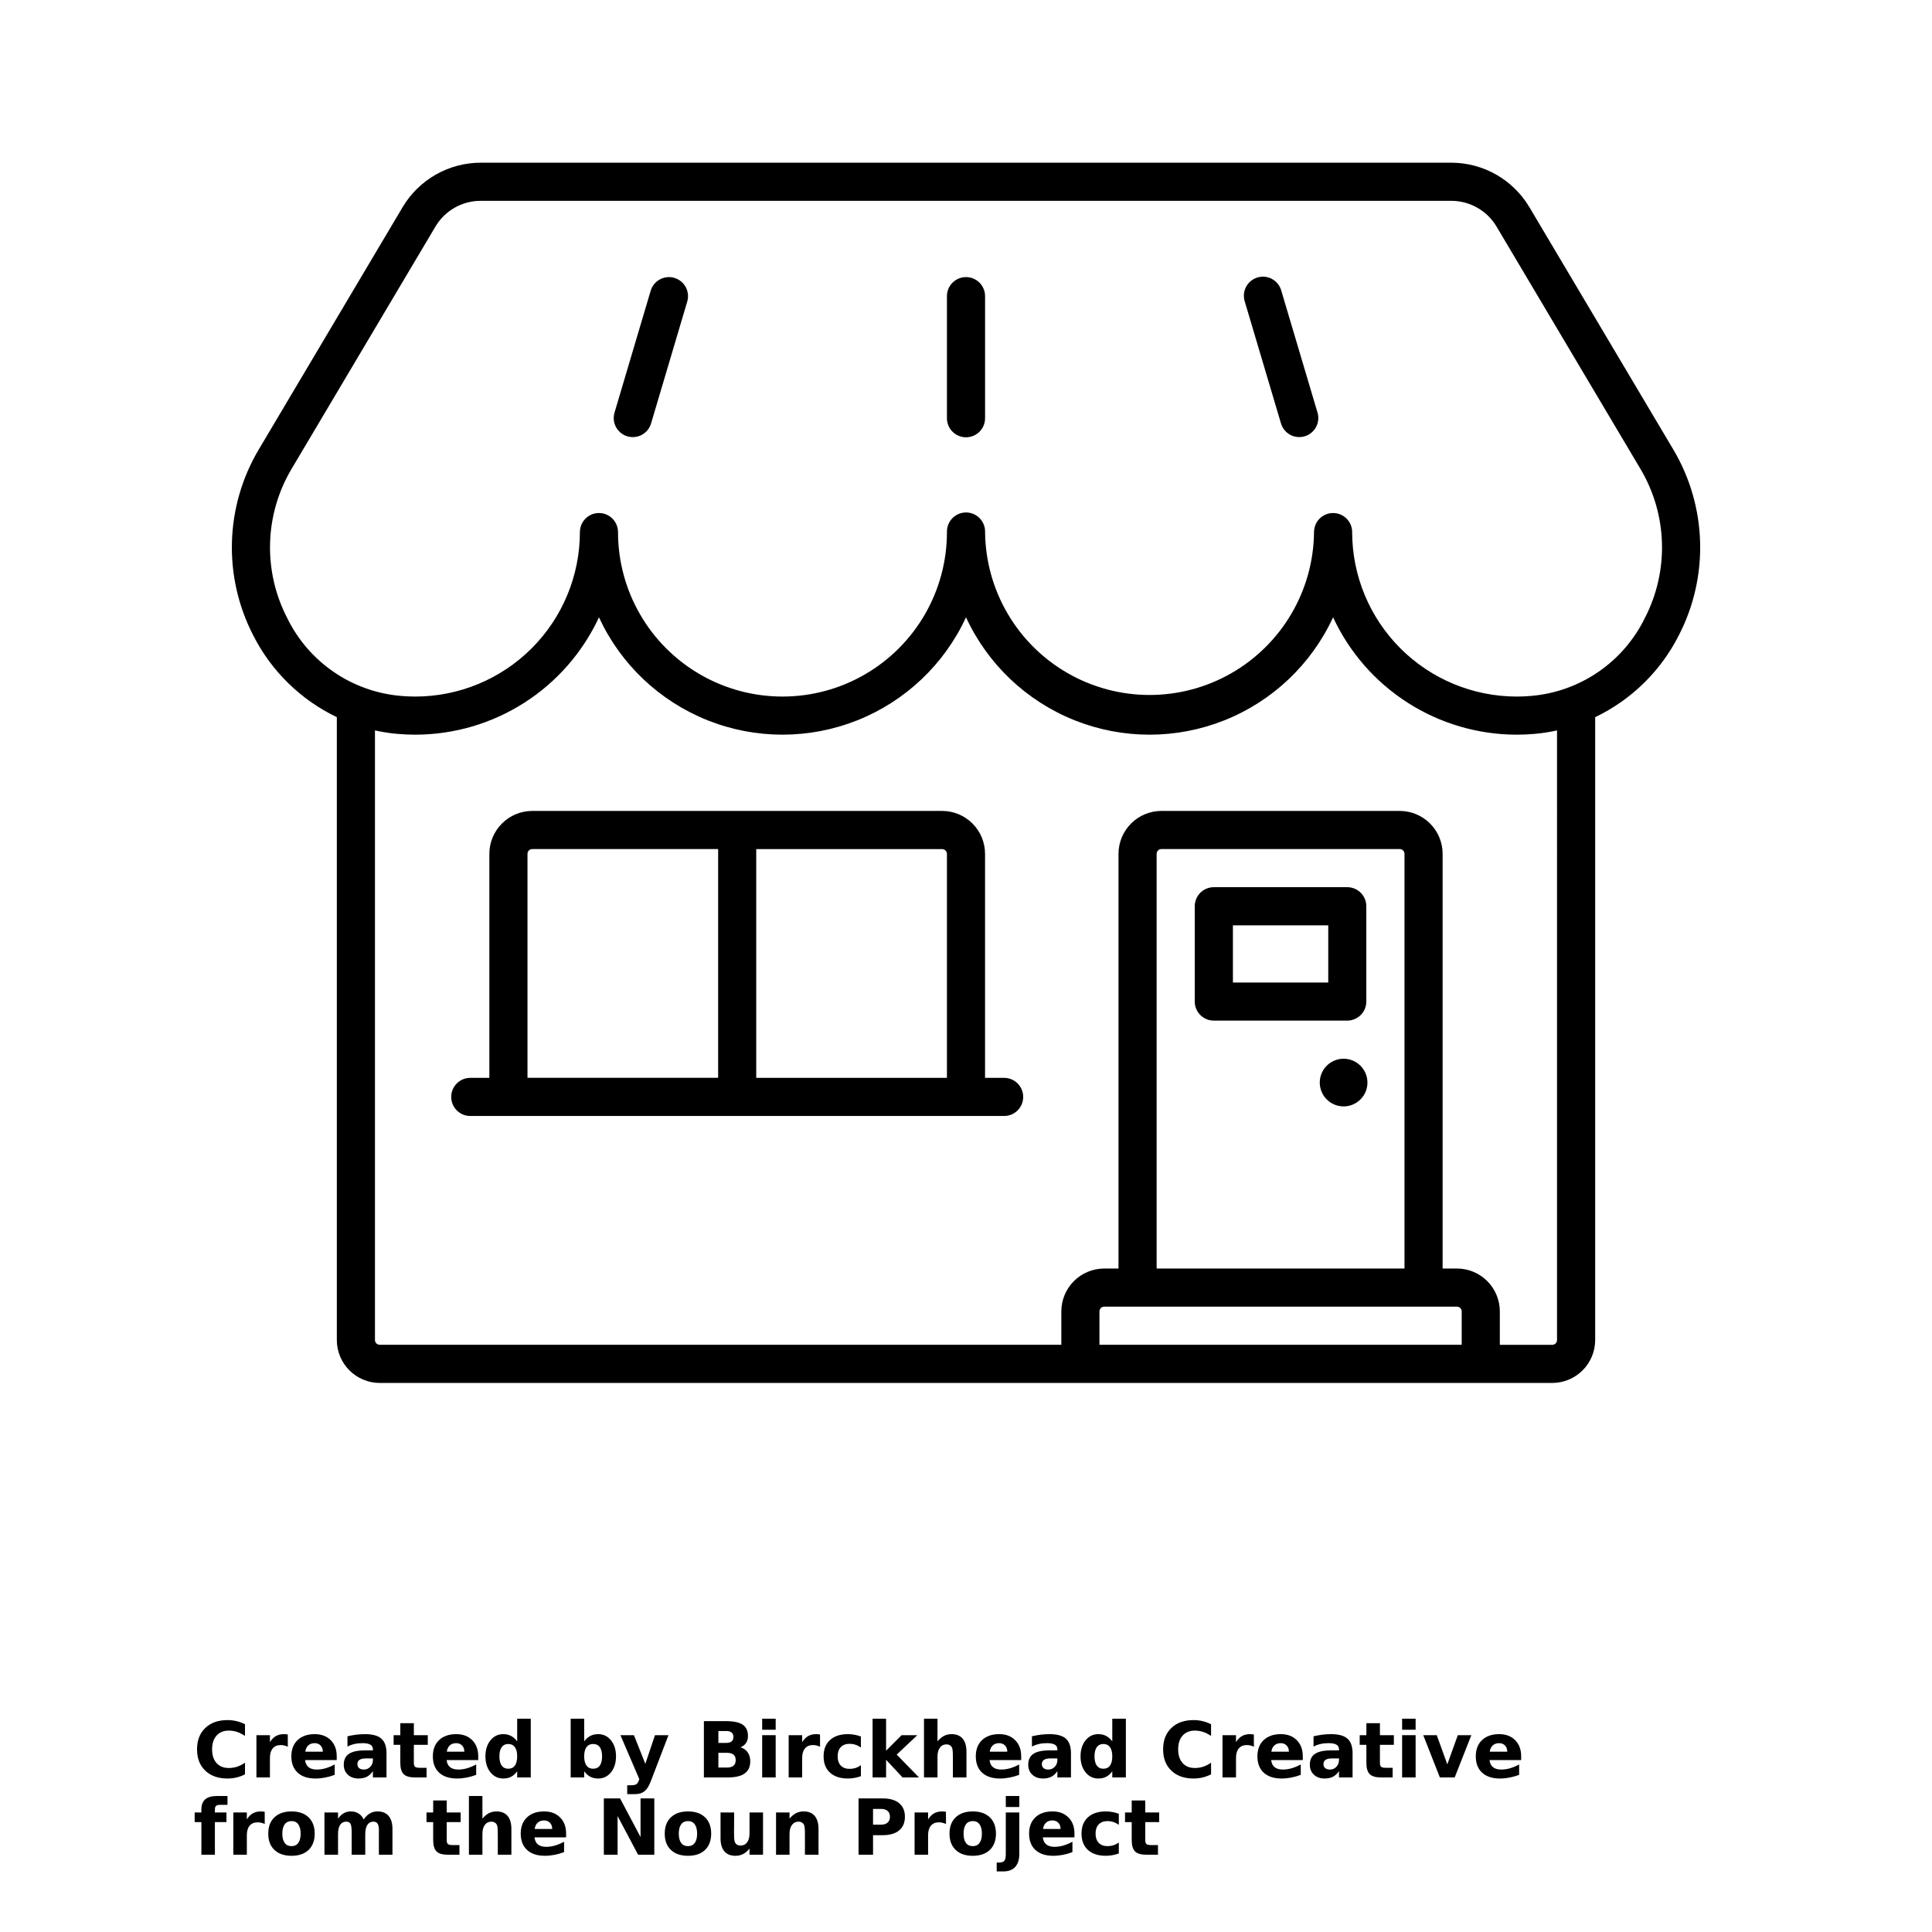 <?xml version="1.0" encoding="UTF-8"?>
<svg width="700pt" height="700pt" version="1.1" viewBox="0 0 700 700" xmlns="http://www.w3.org/2000/svg" xmlns:xlink="http://www.w3.org/1999/xlink">
 <defs>
  <symbol id="j" overflow="visible">
   <path d="m18.766-1.125c-0.969 0.5-1.98 0.875-3.031 1.125-1.043 0.258-2.137 0.391-3.281 0.391-3.398 0-6.09-0.945-8.078-2.844-1.992-1.906-2.984-4.484-2.984-7.734 0-3.258 0.992-5.836 2.984-7.734 1.988-1.906 4.68-2.859 8.078-2.859 1.145 0 2.238 0.133 3.281 0.391 1.051 0.25 2.062 0.625 3.031 1.125v4.219c-0.98-0.656-1.945-1.141-2.891-1.453-0.949-0.312-1.949-0.469-3-0.469-1.875 0-3.352 0.605-4.422 1.812-1.074 1.199-1.609 2.856-1.609 4.969 0 2.106 0.535 3.762 1.609 4.969 1.07 1.199 2.547 1.797 4.422 1.797 1.051 0 2.051-0.148 3-0.453 0.945-0.312 1.91-0.801 2.891-1.469z"/>
  </symbol>
  <symbol id="b" overflow="visible">
   <path d="m13.734-11.141c-0.438-0.195-0.871-0.344-1.297-0.438-0.418-0.102-0.84-0.156-1.266-0.156-1.262 0-2.231 0.406-2.906 1.219-0.68 0.805-1.016 1.953-1.016 3.453v7.062h-4.891v-15.312h4.891v2.516c0.625-1 1.344-1.727 2.156-2.188 0.82-0.469 1.801-0.703 2.938-0.703 0.164 0 0.344 0.012 0.531 0.031 0.195 0.012 0.477 0.039 0.844 0.078z"/>
  </symbol>
  <symbol id="a" overflow="visible">
   <path d="m17.641-7.703v1.406h-11.453c0.125 1.148 0.539 2.008 1.25 2.578 0.707 0.574 1.703 0.859 2.984 0.859 1.031 0 2.082-0.148 3.156-0.453 1.082-0.312 2.191-0.773 3.328-1.391v3.766c-1.156 0.438-2.312 0.766-3.469 0.984-1.156 0.227-2.312 0.344-3.469 0.344-2.773 0-4.93-0.703-6.469-2.109-1.531-1.406-2.297-3.379-2.297-5.922 0-2.5 0.754-4.461 2.266-5.891 1.508-1.438 3.582-2.156 6.219-2.156 2.406 0 4.332 0.73 5.781 2.188 1.445 1.449 2.172 3.383 2.172 5.797zm-5.031-1.625c0-0.926-0.273-1.672-0.812-2.234-0.543-0.57-1.25-0.859-2.125-0.859-0.949 0-1.719 0.266-2.312 0.797s-0.965 1.297-1.109 2.297z"/>
  </symbol>
  <symbol id="d" overflow="visible">
   <path d="m9.219-6.891c-1.023 0-1.793 0.172-2.312 0.516-0.512 0.344-0.766 0.855-0.766 1.531 0 0.625 0.207 1.117 0.625 1.469 0.414 0.344 0.988 0.516 1.719 0.516 0.926 0 1.703-0.328 2.328-0.984 0.633-0.664 0.953-1.492 0.953-2.484v-0.562zm7.469-1.844v8.734h-4.922v-2.266c-0.656 0.93-1.398 1.605-2.219 2.031-0.824 0.414-1.824 0.625-3 0.625-1.586 0-2.871-0.457-3.859-1.375-0.992-0.926-1.484-2.129-1.484-3.609 0-1.789 0.613-3.102 1.844-3.938 1.238-0.844 3.18-1.266 5.828-1.266h2.891v-0.391c0-0.77-0.309-1.332-0.922-1.688-0.617-0.363-1.57-0.547-2.859-0.547-1.055 0-2.031 0.105-2.938 0.312-0.898 0.211-1.73 0.523-2.5 0.938v-3.734c1.039-0.25 2.086-0.441 3.141-0.578 1.062-0.133 2.125-0.203 3.188-0.203 2.758 0 4.75 0.547 5.969 1.641 1.227 1.086 1.844 2.856 1.844 5.312z"/>
  </symbol>
  <symbol id="c" overflow="visible">
   <path d="m7.703-19.656v4.344h5.047v3.5h-5.047v6.5c0 0.711 0.141 1.188 0.422 1.438s0.836 0.375 1.672 0.375h2.516v3.5h-4.188c-1.938 0-3.312-0.398-4.125-1.203-0.805-0.812-1.203-2.18-1.203-4.109v-6.5h-2.422v-3.5h2.422v-4.344z"/>
  </symbol>
  <symbol id="f" overflow="visible">
   <path d="m12.766-13.078v-8.203h4.922v21.281h-4.922v-2.219c-0.668 0.906-1.406 1.57-2.219 1.984s-1.758 0.625-2.828 0.625c-1.887 0-3.434-0.75-4.641-2.25-1.211-1.5-1.812-3.426-1.812-5.781 0-2.363 0.602-4.297 1.812-5.797 1.207-1.5 2.754-2.25 4.641-2.25 1.062 0 2 0.215 2.812 0.641 0.82 0.43 1.566 1.086 2.234 1.969zm-3.219 9.922c1.039 0 1.836-0.379 2.391-1.141 0.551-0.77 0.828-1.883 0.828-3.344 0-1.457-0.277-2.566-0.828-3.328-0.555-0.77-1.352-1.156-2.391-1.156-1.043 0-1.84 0.387-2.391 1.156-0.555 0.762-0.828 1.871-0.828 3.328 0 1.461 0.273 2.574 0.828 3.344 0.551 0.762 1.348 1.141 2.391 1.141z"/>
  </symbol>
  <symbol id="m" overflow="visible">
   <path d="m10.5-3.156c1.051 0 1.852-0.379 2.406-1.141 0.551-0.77 0.828-1.883 0.828-3.344 0-1.457-0.277-2.566-0.828-3.328-0.555-0.77-1.355-1.156-2.406-1.156-1.055 0-1.859 0.387-2.422 1.156-0.555 0.773-0.828 1.883-0.828 3.328 0 1.449 0.273 2.559 0.828 3.328 0.562 0.773 1.367 1.156 2.422 1.156zm-3.25-9.922c0.676-0.883 1.422-1.539 2.234-1.969 0.82-0.426 1.766-0.641 2.828-0.641 1.895 0 3.445 0.75 4.656 2.25 1.207 1.5 1.812 3.434 1.812 5.797 0 2.356-0.605 4.281-1.812 5.781-1.211 1.5-2.762 2.25-4.656 2.25-1.062 0-2.008-0.211-2.828-0.625-0.812-0.426-1.559-1.086-2.234-1.984v2.219h-4.891v-21.281h4.891z"/>
  </symbol>
  <symbol id="l" overflow="visible">
   <path d="m0.344-15.312h4.891l4.125 10.391 3.5-10.391h4.891l-6.438 16.766c-0.648 1.695-1.402 2.883-2.266 3.562-0.867 0.688-2 1.031-3.406 1.031h-2.844v-3.219h1.531c0.832 0 1.438-0.137 1.812-0.406 0.383-0.262 0.68-0.73 0.891-1.406l0.141-0.422z"/>
  </symbol>
  <symbol id="k" overflow="visible">
   <path d="m10.75-12.516c0.82 0 1.445-0.18 1.875-0.547 0.438-0.363 0.656-0.898 0.656-1.609 0-0.695-0.219-1.227-0.656-1.594-0.43-0.375-1.055-0.562-1.875-0.562h-2.922v4.312zm0.172 8.938c1.062 0 1.859-0.223 2.391-0.672 0.531-0.445 0.797-1.125 0.797-2.031 0-0.883-0.266-1.547-0.797-1.984-0.523-0.438-1.32-0.656-2.391-0.656h-3.094v5.344zm4.891-7.344c1.133 0.324 2.008 0.93 2.625 1.812 0.625 0.887 0.938 1.969 0.938 3.25 0 1.969-0.668 3.438-2 4.406-1.336 0.969-3.356 1.453-6.062 1.453h-8.734v-20.406h7.891c2.832 0 4.883 0.43 6.156 1.281 1.281 0.855 1.922 2.227 1.922 4.109 0 1-0.234 1.852-0.703 2.547-0.469 0.688-1.148 1.203-2.031 1.547z"/>
  </symbol>
  <symbol id="i" overflow="visible">
   <path d="m2.359-15.312h4.891v15.312h-4.891zm0-5.969h4.891v4h-4.891z"/>
  </symbol>
  <symbol id="h" overflow="visible">
   <path d="m14.719-14.828v3.984c-0.656-0.457-1.324-0.797-2-1.016-0.668-0.219-1.359-0.328-2.078-0.328-1.367 0-2.434 0.402-3.203 1.203-0.762 0.793-1.141 1.906-1.141 3.344 0 1.43 0.379 2.543 1.141 3.344 0.77 0.793 1.836 1.188 3.203 1.188 0.758 0 1.484-0.109 2.172-0.328 0.688-0.227 1.32-0.566 1.906-1.016v4c-0.762 0.281-1.539 0.488-2.328 0.625-0.781 0.145-1.574 0.219-2.375 0.219-2.762 0-4.922-0.707-6.484-2.125-1.555-1.414-2.328-3.383-2.328-5.906 0-2.531 0.773-4.504 2.328-5.922 1.562-1.414 3.723-2.125 6.484-2.125 0.801 0 1.594 0.074 2.375 0.219 0.781 0.137 1.555 0.352 2.328 0.641z"/>
  </symbol>
  <symbol id="v" overflow="visible">
   <path d="m2.359-21.281h4.891v11.594l5.625-5.625h5.688l-7.469 7.031 8.062 8.281h-5.938l-5.969-6.391v6.391h-4.891z"/>
  </symbol>
  <symbol id="g" overflow="visible">
   <path d="m17.75-9.328v9.328h-4.922v-7.109c0-1.344-0.031-2.266-0.094-2.766s-0.168-0.867-0.312-1.109c-0.188-0.312-0.449-0.555-0.781-0.734-0.324-0.176-0.695-0.266-1.109-0.266-1.023 0-1.824 0.398-2.406 1.188-0.586 0.781-0.875 1.871-0.875 3.266v7.531h-4.891v-21.281h4.891v8.203c0.738-0.883 1.52-1.539 2.344-1.969 0.832-0.426 1.75-0.641 2.75-0.641 1.77 0 3.113 0.547 4.031 1.641 0.914 1.086 1.375 2.656 1.375 4.719z"/>
  </symbol>
  <symbol id="u" overflow="visible">
   <path d="m0.422-15.312h4.891l3.828 10.578 3.797-10.578h4.906l-6.031 15.312h-5.375z"/>
  </symbol>
  <symbol id="t" overflow="visible">
   <path d="m12.422-21.281v3.219h-2.703c-0.688 0-1.172 0.125-1.453 0.375-0.273 0.25-0.406 0.688-0.406 1.312v1.062h4.188v3.5h-4.188v11.812h-4.891v-11.812h-2.438v-3.5h2.438v-1.062c0-1.664 0.461-2.898 1.391-3.703 0.926-0.801 2.367-1.203 4.328-1.203z"/>
  </symbol>
  <symbol id="e" overflow="visible">
   <path d="m9.641-12.188c-1.086 0-1.914 0.391-2.484 1.172-0.574 0.781-0.859 1.906-0.859 3.375s0.285 2.594 0.859 3.375c0.57 0.773 1.398 1.156 2.484 1.156 1.062 0 1.875-0.383 2.438-1.156 0.57-0.781 0.859-1.906 0.859-3.375s-0.289-2.594-0.859-3.375c-0.562-0.781-1.375-1.172-2.438-1.172zm0-3.5c2.633 0 4.691 0.715 6.172 2.141 1.477 1.418 2.219 3.387 2.219 5.906 0 2.512-0.742 4.481-2.219 5.906-1.48 1.418-3.539 2.125-6.172 2.125-2.648 0-4.715-0.707-6.203-2.125-1.492-1.426-2.234-3.394-2.234-5.906 0-2.519 0.742-4.488 2.234-5.906 1.488-1.426 3.555-2.141 6.203-2.141z"/>
  </symbol>
  <symbol id="s" overflow="visible">
   <path d="m16.547-12.766c0.613-0.945 1.348-1.672 2.203-2.172 0.852-0.5 1.789-0.75 2.812-0.75 1.758 0 3.098 0.547 4.016 1.641 0.926 1.086 1.391 2.656 1.391 4.719v9.328h-4.922v-7.984-0.359c0.008-0.133 0.016-0.32 0.016-0.562 0-1.082-0.164-1.863-0.484-2.344-0.312-0.488-0.824-0.734-1.531-0.734-0.93 0-1.648 0.387-2.156 1.156-0.512 0.762-0.773 1.867-0.781 3.312v7.516h-4.922v-7.984c0-1.695-0.148-2.785-0.438-3.266-0.293-0.488-0.812-0.734-1.562-0.734-0.938 0-1.664 0.387-2.172 1.156-0.512 0.762-0.766 1.859-0.766 3.297v7.531h-4.922v-15.312h4.922v2.234c0.602-0.863 1.289-1.516 2.062-1.953 0.781-0.438 1.641-0.656 2.578-0.656 1.062 0 2 0.258 2.812 0.766 0.812 0.512 1.426 1.23 1.844 2.156z"/>
  </symbol>
  <symbol id="r" overflow="visible">
   <path d="m2.578-20.406h5.875l7.422 14v-14h4.984v20.406h-5.875l-7.422-14v14h-4.984z"/>
  </symbol>
  <symbol id="q" overflow="visible">
   <path d="m2.188-5.969v-9.344h4.922v1.531c0 0.836-0.008 1.875-0.016 3.125-0.012 1.25-0.016 2.086-0.016 2.5 0 1.242 0.031 2.133 0.094 2.672 0.07 0.543 0.18 0.934 0.328 1.172 0.207 0.324 0.473 0.574 0.797 0.75 0.32 0.168 0.691 0.25 1.109 0.25 1.02 0 1.82-0.391 2.406-1.172 0.582-0.781 0.875-1.867 0.875-3.266v-7.562h4.891v15.312h-4.891v-2.219c-0.742 0.898-1.523 1.559-2.344 1.984-0.824 0.414-1.734 0.625-2.734 0.625-1.762 0-3.106-0.539-4.031-1.625-0.93-1.082-1.391-2.66-1.391-4.734z"/>
  </symbol>
  <symbol id="p" overflow="visible">
   <path d="m17.75-9.328v9.328h-4.922v-7.141c0-1.32-0.031-2.234-0.094-2.734s-0.168-0.867-0.312-1.109c-0.188-0.312-0.449-0.555-0.781-0.734-0.324-0.176-0.695-0.266-1.109-0.266-1.023 0-1.824 0.398-2.406 1.188-0.586 0.781-0.875 1.871-0.875 3.266v7.531h-4.891v-15.312h4.891v2.234c0.738-0.883 1.52-1.539 2.344-1.969 0.832-0.426 1.75-0.641 2.75-0.641 1.77 0 3.113 0.547 4.031 1.641 0.914 1.086 1.375 2.656 1.375 4.719z"/>
  </symbol>
  <symbol id="o" overflow="visible">
   <path d="m2.578-20.406h8.734c2.594 0 4.582 0.578 5.969 1.734 1.395 1.148 2.094 2.789 2.094 4.922 0 2.137-0.699 3.781-2.094 4.938-1.387 1.156-3.375 1.734-5.969 1.734h-3.484v7.078h-5.25zm5.25 3.812v5.703h2.922c1.02 0 1.805-0.25 2.359-0.75 0.562-0.5 0.844-1.203 0.844-2.109 0-0.914-0.281-1.617-0.844-2.109-0.555-0.488-1.34-0.734-2.359-0.734z"/>
  </symbol>
  <symbol id="n" overflow="visible">
   <path d="m2.359-15.312h4.891v15.031c0 2.051-0.496 3.617-1.484 4.703-0.98 1.082-2.406 1.625-4.281 1.625h-2.422v-3.219h0.859c0.926 0 1.562-0.211 1.906-0.625 0.352-0.418 0.531-1.246 0.531-2.484zm0-5.969h4.891v4h-4.891z"/>
  </symbol>
 </defs>
 <g>
  <path d="m495.04 362.88v-34.523c0.004-3.809-3.078-6.902-6.887-6.914h-48.352c-1.836-0.008-3.598 0.723-4.894 2.019-1.301 1.297-2.027 3.059-2.027 4.894v34.523c0 3.816 3.094 6.906 6.906 6.906h48.367c3.805-0.012 6.883-3.098 6.887-6.906zm-13.793-6.887h-34.539v-20.719h34.539z"/>
  <path d="m363.82 390.53h-6.918v-81.172c-0.004-4.121-1.641-8.07-4.555-10.984s-6.863-4.555-10.984-4.559h-148.51c-4.121 0.004-8.074 1.641-10.988 4.559-2.914 2.914-4.555 6.863-4.559 10.984v81.172h-6.914c-3.816 0-6.906 3.094-6.906 6.906s3.09 6.906 6.906 6.906h193.43c3.812 0 6.902-3.094 6.902-6.906s-3.09-6.906-6.902-6.906zm-172.7-81.172c0-0.953 0.773-1.73 1.73-1.73h67.344v82.879l-69.074 0.004zm82.879 81.172v-82.879h67.363c0.957 0 1.73 0.773 1.73 1.73v81.148z"/>
  <path d="m486.82 383.6c-3.496-0.004-6.644 2.098-7.984 5.324-1.336 3.227-0.598 6.941 1.871 9.414 2.469 2.469 6.184 3.211 9.41 1.875 3.227-1.336 5.332-4.488 5.332-7.981-0.008-4.762-3.867-8.625-8.629-8.633z"/>
  <path d="m606.25 162.84-52.16-87.836c-5.934-9.934-16.641-16.027-28.211-16.055h-351.76c-11.57 0.027-22.285 6.125-28.215 16.062l-52.145 87.84c-12.254 20.609-13.008 46.086-1.992 67.387 6.555 12.93 17.199 23.34 30.273 29.605v225.68c0.004 4.121 1.645 8.07 4.555 10.984 2.914 2.914 6.863 4.555 10.984 4.562h424.84c4.121-0.008 8.07-1.648 10.984-4.562 2.914-2.914 4.551-6.863 4.555-10.984v-225.68c13.078-6.258 23.723-16.664 30.281-29.598 11.023-21.301 10.27-46.789-1.988-67.406zm-97.375 296.77h-89.805v-150.25c0-0.953 0.773-1.73 1.73-1.73h86.344c0.957 0 1.73 0.777 1.73 1.73zm19 13.816c0.953 0 1.727 0.77 1.727 1.723v12.09h-131.25v-12.09c0.004-0.953 0.777-1.723 1.73-1.723zm36.266 12.094c0.004 0.457-0.18 0.898-0.5 1.223-0.324 0.324-0.766 0.508-1.223 0.508h-19v-12.102c-0.004-4.121-1.645-8.07-4.559-10.984-2.914-2.914-6.863-4.551-10.984-4.555h-5.188l0.004-150.25c-0.004-4.121-1.645-8.07-4.559-10.984-2.914-2.918-6.867-4.555-10.988-4.559h-86.344c-4.125 0.004-8.074 1.641-10.988 4.559-2.914 2.914-4.555 6.863-4.559 10.984v150.25h-5.176v0.004c-4.117 0.004-8.07 1.641-10.984 4.555-2.91 2.914-4.551 6.863-4.555 10.984v12.09h-246.96c-0.457 0-0.898-0.18-1.219-0.508-0.324-0.324-0.508-0.762-0.504-1.223v-220.87c2.629 0.582 5.293 1 7.973 1.242 2.199 0.203 4.434 0.301 6.688 0.301 13.98-0.02 27.668-4.035 39.445-11.566 11.781-7.531 21.168-18.27 27.055-30.953 7.863 17.02 21.957 30.371 39.371 37.312 17.414 6.941 36.828 6.941 54.246 0 17.414-6.941 31.504-20.293 39.371-37.312 7.867 17.02 21.957 30.375 39.375 37.316 17.418 6.941 36.832 6.941 54.25 0 17.418-6.941 31.508-20.297 39.375-37.316 5.887 12.684 15.27 23.422 27.047 30.953 11.781 7.531 25.465 11.547 39.449 11.566 2.238 0 4.481-0.102 6.676-0.301h-0.004c2.68-0.242 5.344-0.656 7.969-1.238zm31.805-261.57c-7.793 15.93-23.355 26.617-41.02 28.18-1.785 0.164-3.602 0.246-5.426 0.246-15.801-0.02-30.945-6.305-42.117-17.477s-17.453-26.316-17.473-42.113c0-3.816-3.094-6.906-6.906-6.906s-6.906 3.09-6.906 6.906c-0.203 21.152-11.605 40.609-29.961 51.129-18.352 10.516-40.906 10.516-59.262 0-18.352-10.52-29.754-29.977-29.961-51.129 0.055-1.867-0.652-3.676-1.953-5.016-1.301-1.336-3.086-2.094-4.953-2.094-1.867 0-3.656 0.758-4.957 2.094-1.301 1.34-2.004 3.148-1.953 5.016 0 21.289-11.355 40.961-29.793 51.605s-41.152 10.645-59.59 0-29.797-30.316-29.797-51.605c0-3.816-3.09-6.906-6.902-6.906s-6.906 3.09-6.906 6.906c-0.02 15.797-6.305 30.945-17.477 42.117-11.172 11.168-26.32 17.453-42.117 17.473-1.832 0-3.641-0.086-5.438-0.246-17.664-1.559-33.227-12.254-41.008-28.188-8.844-17.074-8.254-37.504 1.562-54.039l52.152-87.84c3.43-5.758 9.633-9.289 16.332-9.297h351.76c6.699 0.016 12.898 3.547 16.332 9.297l52.16 87.836c9.824 16.535 10.422 36.969 1.574 54.051z"/>
  <path d="m244.34 100.68c-3.656-1.078-7.496 1.008-8.586 4.66l-13.066 44.031h0.004c-0.566 1.77-0.395 3.691 0.473 5.332 0.871 1.641 2.363 2.863 4.144 3.391 1.777 0.523 3.695 0.312 5.316-0.59 1.625-0.902 2.812-2.422 3.305-4.211l13.07-44.027c1.082-3.656-1.004-7.5-4.66-8.586z"/>
  <path d="m350 100.4c-3.812 0-6.906 3.09-6.906 6.902v44.027c-0.051 1.867 0.652 3.676 1.953 5.016 1.301 1.336 3.09 2.094 4.957 2.094 1.867 0 3.652-0.758 4.953-2.094 1.301-1.34 2.008-3.148 1.953-5.016v-44.027c0-1.832-0.727-3.59-2.023-4.883-1.297-1.297-3.055-2.023-4.887-2.019z"/>
  <path d="m464.24 105.33c-0.488-1.793-1.68-3.309-3.301-4.215-1.621-0.902-3.539-1.113-5.316-0.586-1.781 0.527-3.273 1.75-4.144 3.391-0.867 1.641-1.039 3.559-0.477 5.328l13.082 44.031c0.492 1.793 1.68 3.309 3.305 4.215 1.621 0.902 3.539 1.113 5.316 0.586 1.781-0.527 3.273-1.75 4.141-3.391 0.871-1.637 1.043-3.559 0.477-5.328z"/>
  <use x="70" y="644" xlink:href="#j"/>
  <use x="90.551" y="644" xlink:href="#b"/>
  <use x="104.359" y="644" xlink:href="#a"/>
  <use x="123.348" y="644" xlink:href="#d"/>
  <use x="142.242" y="644" xlink:href="#c"/>
  <use x="155.629" y="644" xlink:href="#a"/>
  <use x="174.617" y="644" xlink:href="#f"/>
  <use x="204.41" y="644" xlink:href="#m"/>
  <use x="224.453" y="644" xlink:href="#l"/>
  <use x="252.453" y="644" xlink:href="#k"/>
  <use x="273.793" y="644" xlink:href="#i"/>
  <use x="283.391" y="644" xlink:href="#b"/>
  <use x="297.199" y="644" xlink:href="#h"/>
  <use x="313.797" y="644" xlink:href="#v"/>
  <use x="332.418" y="644" xlink:href="#g"/>
  <use x="352.352" y="644" xlink:href="#a"/>
  <use x="371.344" y="644" xlink:href="#d"/>
  <use x="390.234" y="644" xlink:href="#f"/>
  <use x="420.027" y="644" xlink:href="#j"/>
  <use x="440.578" y="644" xlink:href="#b"/>
  <use x="454.383" y="644" xlink:href="#a"/>
  <use x="473.375" y="644" xlink:href="#d"/>
  <use x="492.27" y="644" xlink:href="#c"/>
  <use x="505.656" y="644" xlink:href="#i"/>
  <use x="515.25" y="644" xlink:href="#u"/>
  <use x="533.504" y="644" xlink:href="#a"/>
  <use x="70" y="672" xlink:href="#t"/>
  <use x="82.184" y="672" xlink:href="#b"/>
  <use x="95.992" y="672" xlink:href="#e"/>
  <use x="115.227" y="672" xlink:href="#s"/>
  <use x="154.152" y="672" xlink:href="#c"/>
  <use x="167.535" y="672" xlink:href="#g"/>
  <use x="187.469" y="672" xlink:href="#a"/>
  <use x="216.207" y="672" xlink:href="#r"/>
  <use x="239.641" y="672" xlink:href="#e"/>
  <use x="258.879" y="672" xlink:href="#q"/>
  <use x="278.812" y="672" xlink:href="#p"/>
  <use x="308.492" y="672" xlink:href="#o"/>
  <use x="329.016" y="672" xlink:href="#b"/>
  <use x="342.82" y="672" xlink:href="#e"/>
  <use x="362.059" y="672" xlink:href="#n"/>
  <use x="371.656" y="672" xlink:href="#a"/>
  <use x="390.648" y="672" xlink:href="#h"/>
  <use x="407.242" y="672" xlink:href="#c"/>
 </g>
</svg>
